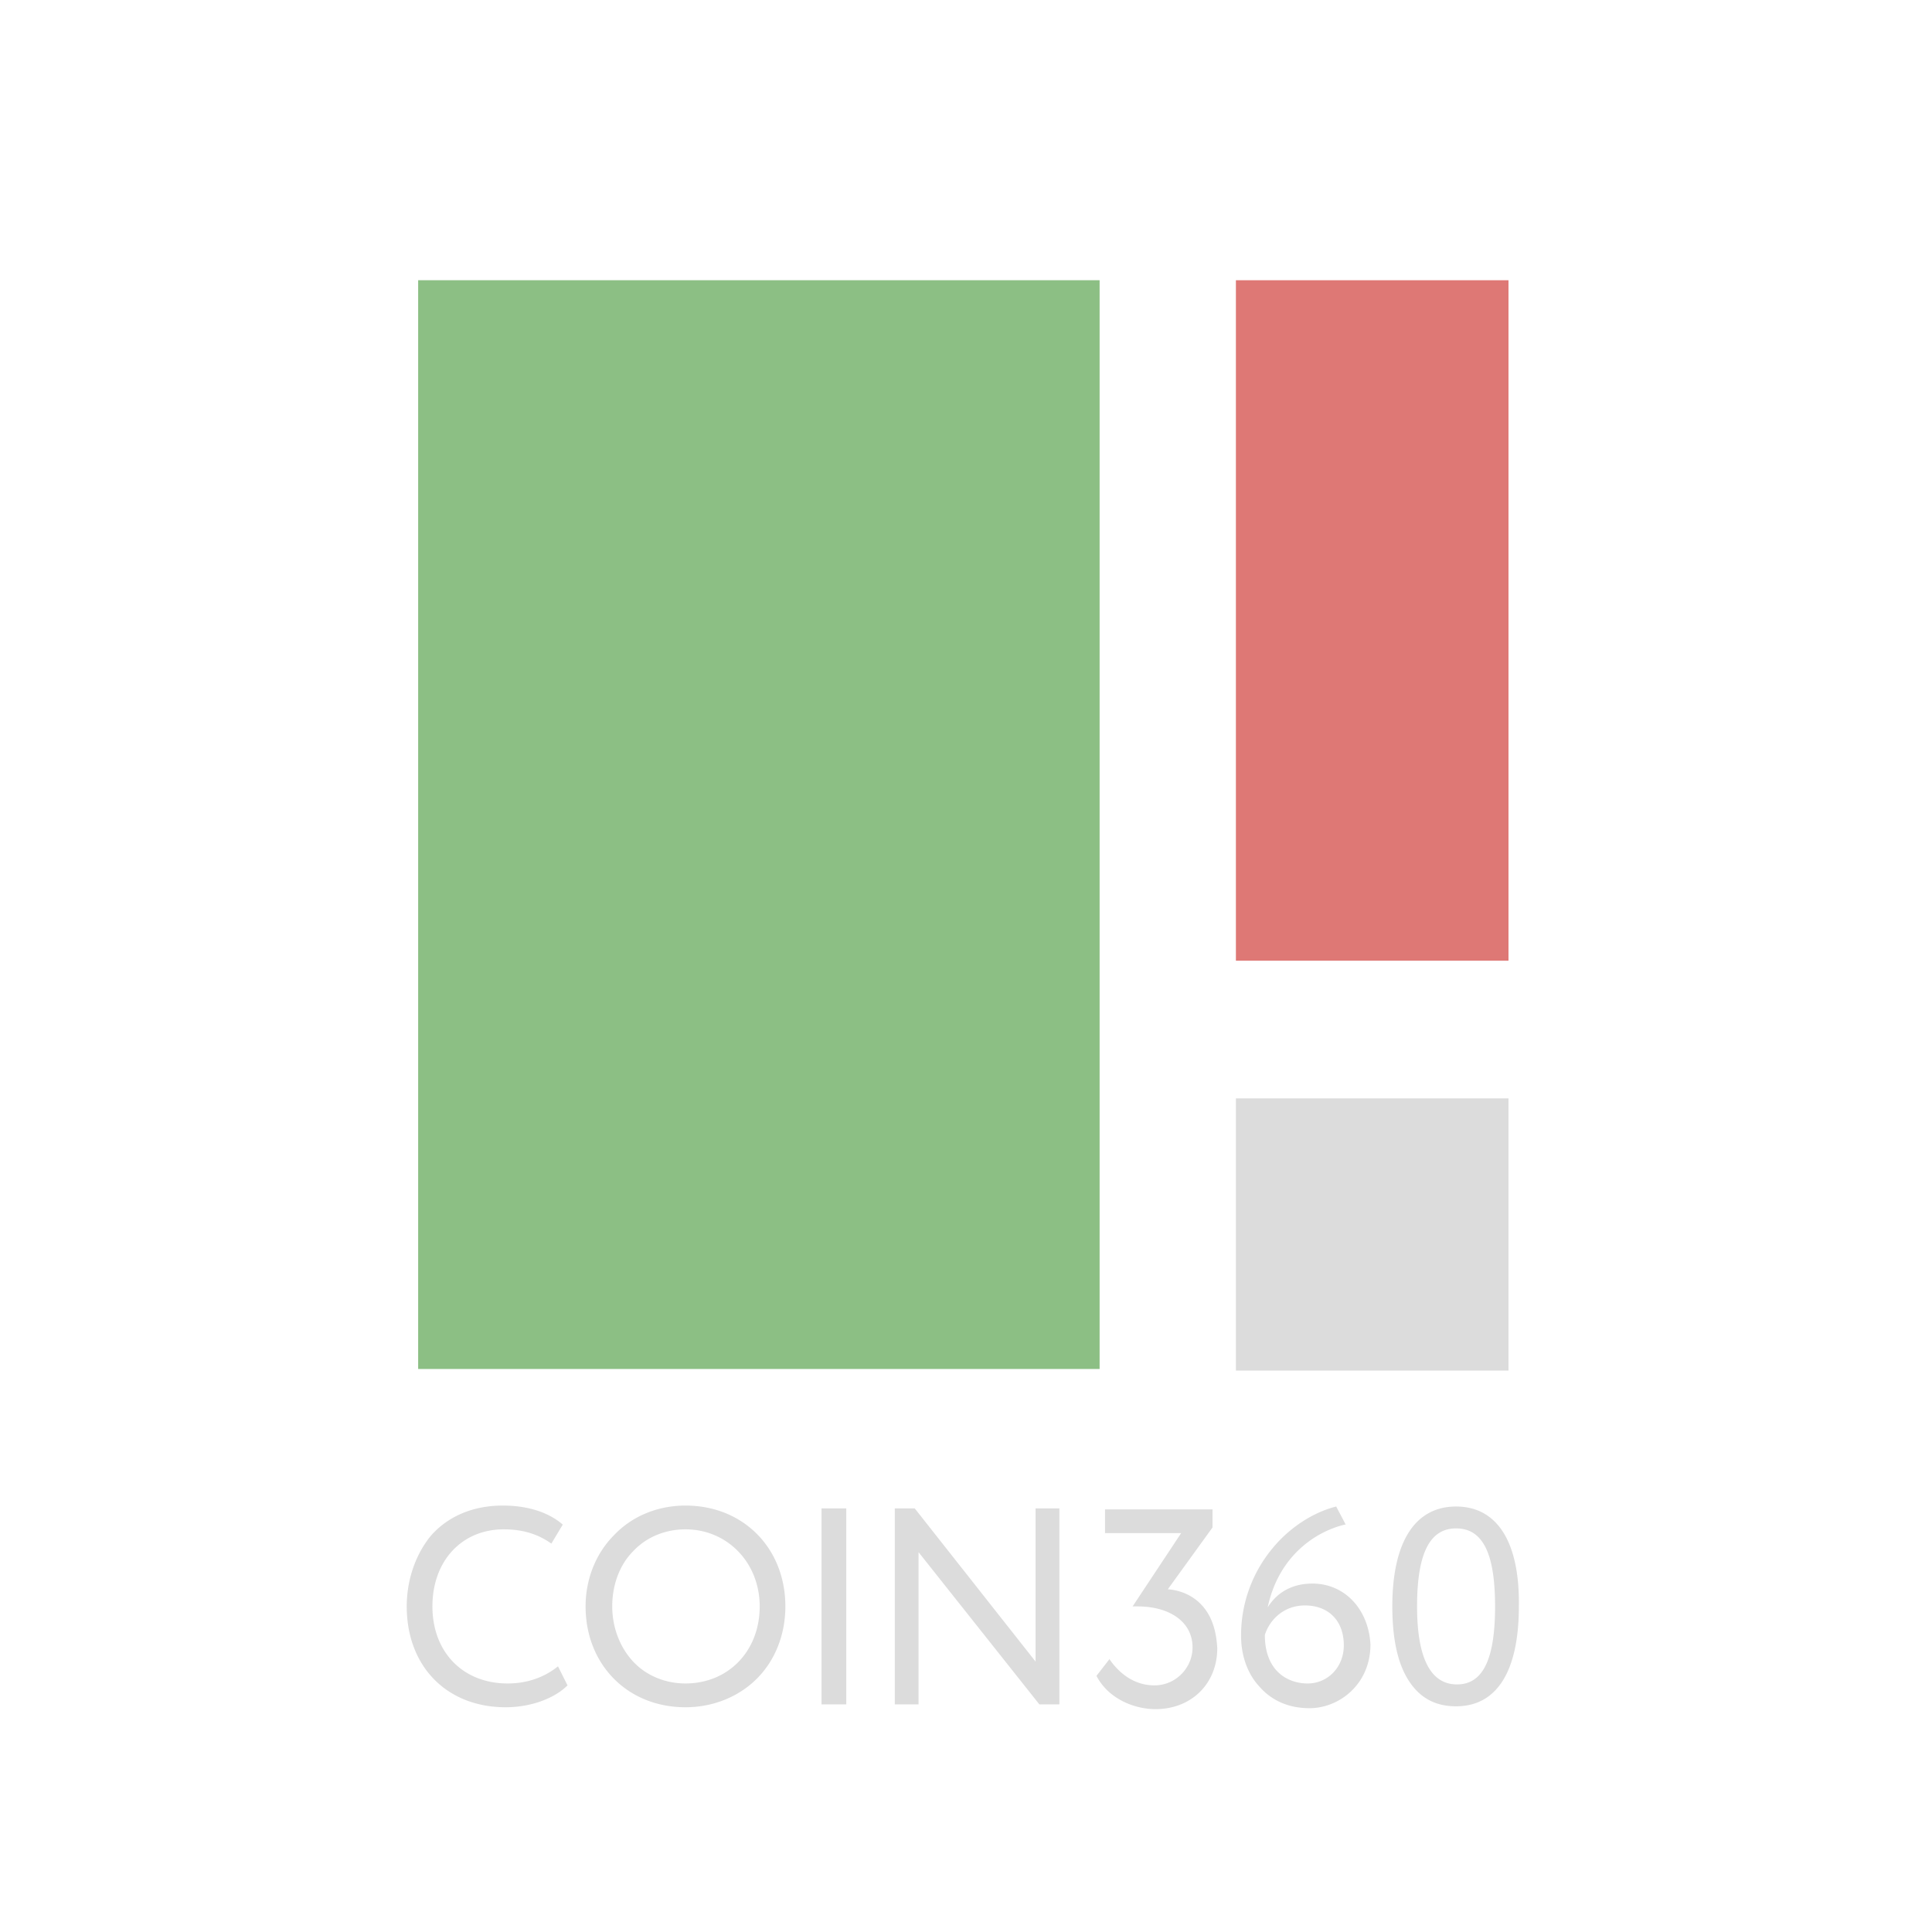 <svg width="101" height="101" fill="none" xmlns="http://www.w3.org/2000/svg">
    <path fill="" d="M.333.667h100v100h-100z"/>
    <path d="M29.171 87.112c-.746.597-1.641.895-2.636.895-2.337 0-3.929-1.641-3.929-4.028 0-2.388 1.542-4.029 3.73-4.029.995 0 1.79.249 2.487.746l.597-.994c-.746-.647-1.84-.995-3.134-.995-1.541 0-2.834.547-3.73 1.542-.795.945-1.293 2.288-1.293 3.73 0 3.133 2.09 5.272 5.173 5.272 1.293 0 2.536-.448 3.232-1.144l-.497-.995zM35.835 78.707c-1.442 0-2.785.547-3.73 1.542-.945.945-1.492 2.288-1.492 3.73 0 3.034 2.188 5.272 5.222 5.272 1.443 0 2.785-.547 3.73-1.493.945-.944 1.492-2.287 1.492-3.78 0-3.033-2.188-5.271-5.222-5.271zm3.88 5.272c0 2.337-1.642 4.028-3.88 4.028-1.044 0-2.039-.398-2.735-1.144-.696-.746-1.094-1.79-1.094-2.884 0-1.144.398-2.189 1.094-2.885.696-.746 1.69-1.144 2.735-1.144 2.188 0 3.88 1.741 3.88 4.029zM44.24 78.856h-1.293v10.245h1.293V78.856zM54.137 78.856v8.007l-6.316-8.007h-1.044v10.245h1.243v-7.957l6.316 7.957h1.045V78.856h-1.244zM62.84 83.929c-.447-.497-1.094-.796-1.79-.845l2.338-3.233v-.945h-5.62v1.243h3.979l-2.537 3.83h.249c1.74 0 2.884.845 2.884 2.138 0 1.094-.895 1.99-1.989 1.99-.945 0-1.74-.498-2.337-1.343v-.05l-.697.895c.647 1.244 2.04 1.741 3.084 1.741 1.89 0 3.232-1.343 3.232-3.183-.05-.945-.298-1.69-.795-2.238zM68.61 82.785c-1.045 0-1.84.448-2.338 1.243.547-2.586 2.387-3.928 4.029-4.326h.05l-.498-.945c-1.194.298-2.437 1.094-3.332 2.188a7.098 7.098 0 00-1.641 4.576c0 1.044.348 1.989.945 2.635.646.746 1.541 1.144 2.636 1.144 1.541 0 3.183-1.243 3.183-3.332-.1-1.84-1.343-3.183-3.034-3.183zm1.641 3.233c0 1.144-.846 1.99-1.89 1.99s-2.238-.647-2.238-2.537c.249-.796.995-1.542 2.089-1.542 1.243 0 2.039.796 2.039 2.089zM76.12 78.757c-2.139 0-3.333 1.84-3.333 5.222 0 1.591.25 2.884.796 3.78.597.994 1.442 1.442 2.537 1.442 2.138 0 3.282-1.84 3.282-5.222.05-3.382-1.144-5.222-3.282-5.222zm2.039 5.222c0 2.785-.647 4.078-1.99 4.078-1.392 0-2.088-1.393-2.088-4.078 0-2.736.646-4.078 2.039-4.078 1.392 0 2.039 1.293 2.039 4.078z" fill="#DCDCDC"/>
    <path d="M57.485 14.65H21.86v56.916h35.625V14.65z" fill="#8CBF84"/>
    <path d="M78.86 14.65H64.61v35.573h14.25V14.65z" fill="#DE7875"/>
    <path d="M78.86 57.42H64.61v14.23h14.25V57.42z" fill="#DCDCDC"/>
</svg>